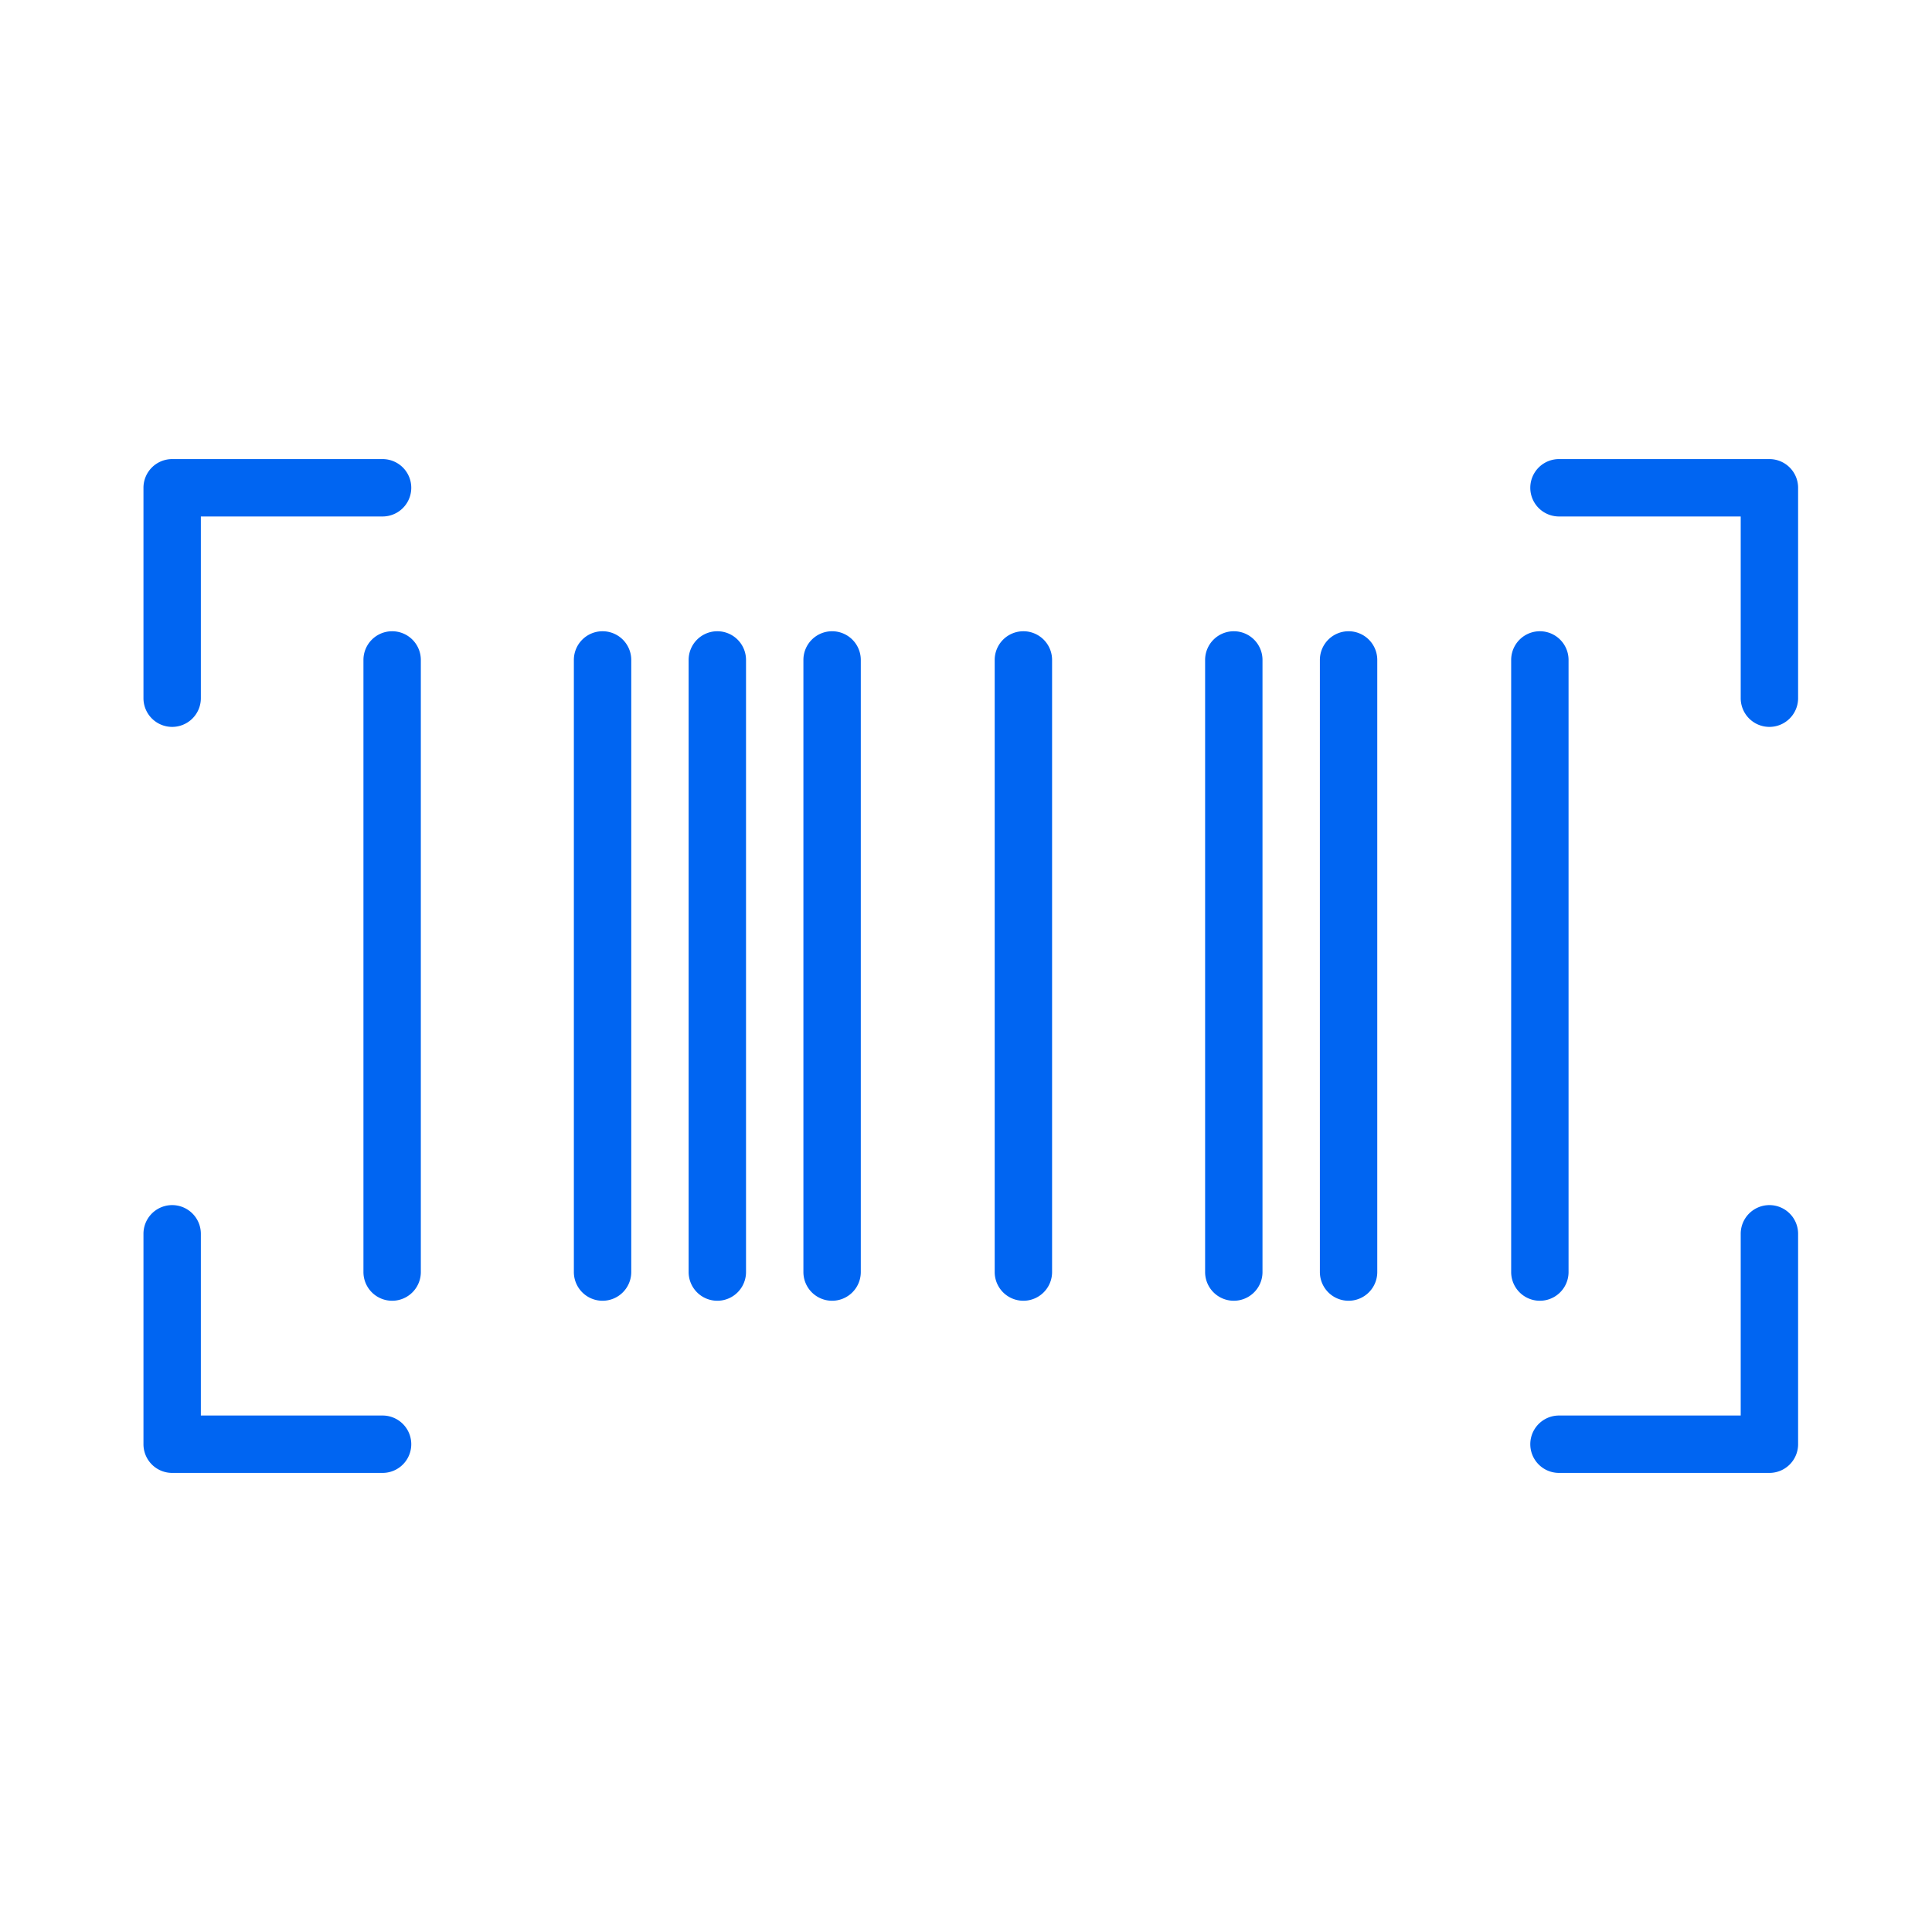 <?xml version="1.0" encoding="UTF-8" standalone="no"?>
<svg
   id="Layer_1"
   data-name="Layer 1"
   viewBox="0 0 101 101"
   version="1.1"
   sodipodi:docname="Tilda_Icons_47dlvr_barcode_blue.svg"
   inkscape:version="1.3 (0e150ed6c4, 2023-07-21)"
   xmlns:inkscape="http://www.inkscape.org/namespaces/inkscape"
   xmlns:sodipodi="http://sodipodi.sourceforge.net/DTD/sodipodi-0.dtd"
   xmlns="http://www.w3.org/2000/svg"
   xmlns:svg="http://www.w3.org/2000/svg">
  <defs
     id="defs12" />
  <sodipodi:namedview
     id="namedview12"
     pagecolor="#ffffff"
     bordercolor="#666666"
     borderopacity="1.0"
     inkscape:showpageshadow="2"
     inkscape:pageopacity="0.0"
     inkscape:pagecheckerboard="0"
     inkscape:deskcolor="#d1d1d1"
     inkscape:zoom="8.3069307"
     inkscape:cx="50.439809"
     inkscape:cy="50.5"
     inkscape:window-width="1920"
     inkscape:window-height="1017"
     inkscape:window-x="-8"
     inkscape:window-y="-8"
     inkscape:window-maximized="1"
     inkscape:current-layer="Layer_1" />
  <path
     d="M9,38a1.5,1.5,0,0,0,1.5-1.5V27H20a1.5,1.5,0,0,0,0-3H9a1.5,1.5,0,0,0-1.5,1.5v11A1.5,1.5,0,0,0,9,38Z"
     id="path1"
     style="fill:#0065f2;fill-opacity:1" />
  <path
     d="M20,74H10.5V64.5a1.5,1.5,0,0,0-3,0v11A1.5,1.5,0,0,0,9,77H20a1.5,1.5,0,0,0,0-3Z"
     id="path2"
     style="fill:#0065f2;fill-opacity:1" />
  <path
     d="M92.5,63A1.5,1.5,0,0,0,91,64.5V74H81.5a1.5,1.5,0,0,0,0,3h11A1.5,1.5,0,0,0,94,75.5v-11A1.5,1.5,0,0,0,92.5,63Z"
     id="path3"
     style="fill:#0065f2;fill-opacity:1" />
  <path
     d="M92.5,24h-11a1.5,1.5,0,0,0,0,3H91v9.5a1.5,1.5,0,0,0,3,0v-11A1.5,1.5,0,0,0,92.5,24Z"
     id="path4"
     style="fill:#0065f2;fill-opacity:1" />
  <path
     d="M20.5,33A1.5,1.5,0,0,0,19,34.5v32a1.5,1.5,0,0,0,3,0v-32A1.5,1.5,0,0,0,20.5,33Z"
     id="path5"
     style="fill:#0065f2;fill-opacity:1" />
  <path
     d="M31.5,33A1.5,1.5,0,0,0,30,34.5v32a1.5,1.5,0,0,0,3,0v-32A1.5,1.5,0,0,0,31.5,33Z"
     id="path6"
     style="fill:#0065f2;fill-opacity:1" />
  <path
     d="M37.5,33A1.5,1.5,0,0,0,36,34.5v32a1.5,1.5,0,0,0,3,0v-32A1.5,1.5,0,0,0,37.5,33Z"
     id="path7"
     style="fill:#0065f2;fill-opacity:1" />
  <path
     d="M43.5,33A1.5,1.5,0,0,0,42,34.5v32a1.5,1.5,0,0,0,3,0v-32A1.5,1.5,0,0,0,43.5,33Z"
     id="path8"
     style="fill:#0065f2;fill-opacity:1" />
  <path
     d="M53.5,33A1.5,1.5,0,0,0,52,34.5v32a1.5,1.5,0,0,0,3,0v-32A1.5,1.5,0,0,0,53.5,33Z"
     id="path9"
     style="fill:#0065f2;fill-opacity:1" />
  <path
     d="M64.5,33A1.5,1.5,0,0,0,63,34.5v32a1.5,1.5,0,0,0,3,0v-32A1.5,1.5,0,0,0,64.5,33Z"
     id="path10"
     style="fill:#0065f2;fill-opacity:1" />
  <path
     d="M70.5,33A1.5,1.5,0,0,0,69,34.5v32a1.5,1.5,0,0,0,3,0v-32A1.5,1.5,0,0,0,70.5,33Z"
     id="path11"
     style="fill:#0065f2;fill-opacity:1" />
  <path
     d="M82,66.5v-32a1.5,1.5,0,0,0-3,0v32a1.5,1.5,0,0,0,3,0Z"
     id="path12"
     style="fill:#0065f2;fill-opacity:1" />
</svg>
